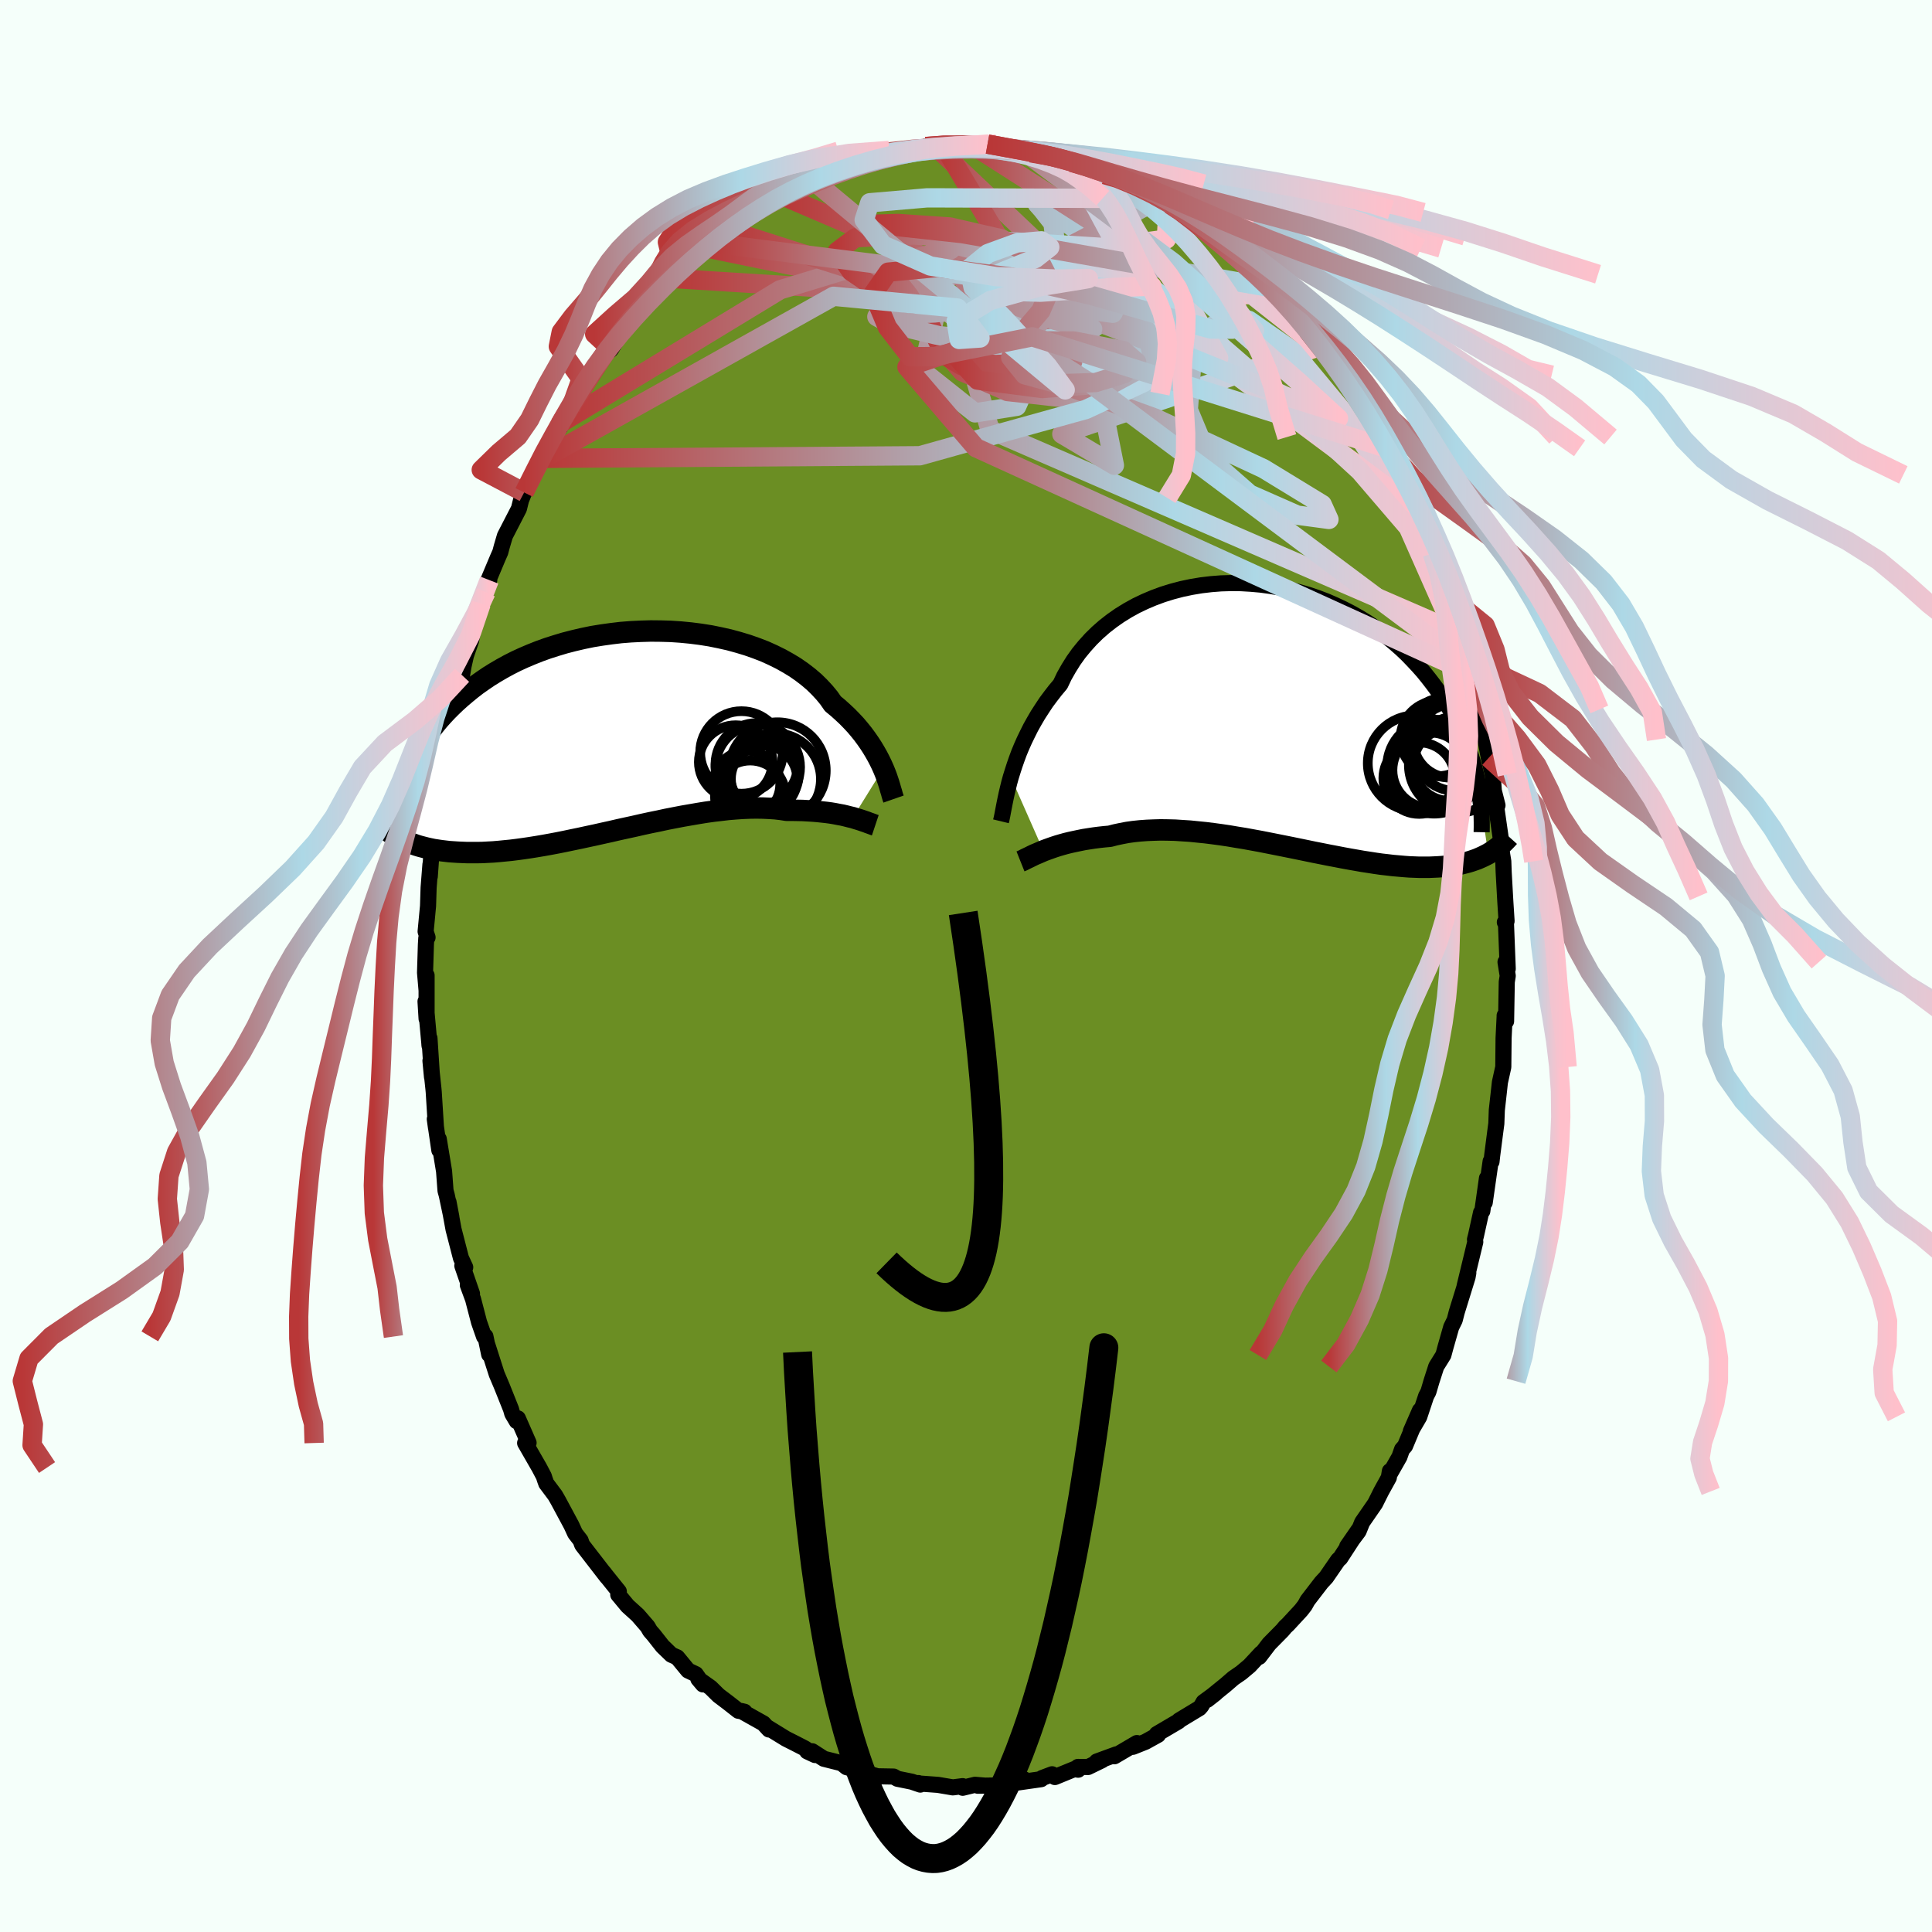 
  <svg viewBox="-100 -100 200 200" xmlns="http://www.w3.org/2000/svg" width="500" height="500" id="face-svg">
    <defs>
      <clipPath id="leftEyeClipPath">
        <polyline points="27.59,3.72 27.4,3.3 27.19,2.87 26.96,2.43 26.71,1.99 26.44,1.54 26.14,1.08 25.82,0.62 25.48,0.16 25.11,-0.3 24.72,-0.76 24.3,-1.21 23.85,-1.67 23.38,-2.11 22.89,-2.55 22.37,-2.98 21.96,-3.57 21.49,-4.14 20.98,-4.69 20.43,-5.23 19.82,-5.75 19.17,-6.25 18.48,-6.73 17.74,-7.18 16.97,-7.61 16.16,-8.01 15.32,-8.39 14.44,-8.73 13.53,-9.05 12.6,-9.33 11.65,-9.59 10.67,-9.81 9.68,-10.01 8.67,-10.17 7.65,-10.3 6.62,-10.4 5.59,-10.47 4.55,-10.5 3.52,-10.51 2.48,-10.48 1.46,-10.43 0.44,-10.35 -0.57,-10.23 -1.57,-10.09 -2.55,-9.93 -3.52,-9.73 -4.46,-9.51 -5.39,-9.27 -6.29,-9 -7.17,-8.72 -8.03,-8.41 -8.86,-8.08 -9.66,-7.74 -10.44,-7.38 -11.19,-7 -11.9,-6.61 -12.6,-6.2 -13.26,-5.79 -13.89,-5.36 -14.5,-4.93 -15.07,-4.49 -15.62,-4.04 -16.15,-3.59 -16.65,-3.14 -17.12,-2.69 -17.58,-2.23 -18.01,-1.77 -18.42,-1.31 -18.8,-0.85 -19.17,-0.38 -19.51,0.08 -19.83,0.55 -20.13,1.02 -20.41,1.49 -20.67,1.96 -20.91,2.42 -21.13,2.89 -21.34,3.35 -21.53,3.81 -21.7,4.27 -22.2,11.09 -21.93,11.21 -21.65,11.33 -21.35,11.45 -21.05,11.56 -20.74,11.67 -20.41,11.77 -20.07,11.86 -19.72,11.95 -19.36,12.03 -18.98,12.11 -18.59,12.17 -18.19,12.23 -17.77,12.28 -17.34,12.33 -16.9,12.36 -16.44,12.39 -15.97,12.41 -15.48,12.43 -14.98,12.43 -14.46,12.43 -13.92,12.42 -13.36,12.39 -12.79,12.36 -12.2,12.31 -11.59,12.25 -10.97,12.19 -10.33,12.11 -9.67,12.02 -8.99,11.92 -8.3,11.81 -7.59,11.69 -6.87,11.56 -6.13,11.42 -5.38,11.27 -4.62,11.11 -3.84,10.95 -3.06,10.78 -2.26,10.61 -1.46,10.43 -0.64,10.25 0.18,10.06 1,9.88 1.83,9.7 2.66,9.51 3.49,9.33 4.33,9.16 5.16,8.98 5.98,8.82 6.81,8.66 7.62,8.52 8.43,8.38 9.23,8.25 10.02,8.14 10.8,8.05 11.56,7.96 12.3,7.9 13.03,7.85 13.75,7.82 14.44,7.81 15.11,7.82 15.76,7.85 16.39,7.89 17,7.96 17.58,8.05 18.14,8.05 18.7,8.06 19.23,8.07 19.76,8.1 20.26,8.13 20.75,8.17 21.23,8.22 21.69,8.27 22.14,8.33 22.56,8.4 22.97,8.48 23.36,8.55 23.74,8.64 24.09,8.73 24.43,8.81" />
      </clipPath>
      <clipPath id="rightEyeClipPath">
        <polyline points="-27.46,6.31 -27.27,5.7 -27.07,5.08 -26.85,4.45 -26.61,3.8 -26.34,3.15 -26.05,2.5 -25.73,1.84 -25.4,1.18 -25.03,0.52 -24.65,-0.13 -24.23,-0.78 -23.8,-1.43 -23.33,-2.06 -22.85,-2.68 -22.33,-3.3 -21.93,-4.14 -21.47,-4.95 -20.97,-5.75 -20.42,-6.52 -19.82,-7.25 -19.18,-7.96 -18.5,-8.63 -17.77,-9.27 -17,-9.87 -16.2,-10.43 -15.36,-10.95 -14.49,-11.43 -13.59,-11.86 -12.67,-12.25 -11.72,-12.6 -10.75,-12.9 -9.76,-13.16 -8.76,-13.37 -7.74,-13.54 -6.72,-13.66 -5.69,-13.74 -4.66,-13.77 -3.63,-13.76 -2.61,-13.7 -1.59,-13.61 -0.57,-13.47 0.43,-13.3 1.42,-13.08 2.39,-12.83 3.35,-12.55 4.29,-12.23 5.21,-11.88 6.1,-11.49 6.97,-11.08 7.82,-10.64 8.63,-10.18 9.43,-9.69 10.19,-9.18 10.92,-8.65 11.63,-8.1 12.3,-7.54 12.95,-6.97 13.57,-6.38 14.15,-5.78 14.71,-5.18 15.25,-4.57 15.75,-3.95 16.23,-3.33 16.68,-2.72 17.11,-2.1 17.52,-1.48 17.9,-0.86 18.26,-0.24 18.6,0.38 18.91,1 19.2,1.62 19.47,2.25 19.72,2.86 19.95,3.48 20.16,4.09 20.35,4.7 20.52,5.3 20.67,5.9 20.8,6.49 21.96,14.26 21.69,14.4 21.41,14.54 21.12,14.67 20.82,14.8 20.51,14.91 20.19,15.02 19.86,15.12 19.51,15.21 19.15,15.3 18.78,15.37 18.4,15.44 18,15.5 17.59,15.54 17.17,15.58 16.73,15.61 16.28,15.63 15.82,15.65 15.34,15.65 14.84,15.65 14.33,15.63 13.8,15.61 13.26,15.57 12.69,15.52 12.11,15.47 11.52,15.4 10.9,15.33 10.27,15.24 9.63,15.14 8.97,15.04 8.29,14.92 7.6,14.8 6.89,14.67 6.17,14.53 5.43,14.39 4.68,14.24 3.92,14.09 3.15,13.93 2.37,13.77 1.59,13.61 0.79,13.45 -0.01,13.29 -0.82,13.13 -1.63,12.97 -2.45,12.82 -3.27,12.67 -4.08,12.54 -4.9,12.4 -5.71,12.28 -6.52,12.17 -7.32,12.07 -8.12,11.99 -8.91,11.91 -9.69,11.86 -10.45,11.81 -11.21,11.79 -11.95,11.78 -12.67,11.8 -13.38,11.83 -14.07,11.88 -14.74,11.95 -15.39,12.04 -16.02,12.16 -16.63,12.29 -17.21,12.44 -17.77,12.49 -18.32,12.55 -18.86,12.62 -19.38,12.7 -19.89,12.78 -20.38,12.88 -20.86,12.98 -21.32,13.08 -21.77,13.19 -22.2,13.31 -22.61,13.43 -23.01,13.56 -23.38,13.69 -23.74,13.82 -24.09,13.95" />
      </clipPath>
      <filter id="fuzzy">
        <feTurbulence id="turbulence" baseFrequency="0.05" numOctaves="3" type="noise" result="noise" />
        <feDisplacementMap in="SourceGraphic" in2="noise" scale="2" />
      </filter>
      <linearGradient id="rainbowGradient" x1="0%" y1="0%" x2="100%" y2="0%">
        <stop offset="0%" style="stop-color: rgb(185, 55, 55); stop-opacity: 1" />
        <stop offset="63.7%" style="stop-color: rgb(173, 216, 230); stop-opacity: 1" />
        <stop offset="100%" style="stop-color: rgb(255, 192, 203); stop-opacity: 1" />
      </linearGradient>
    </defs>
    <rect x="-100" y="-100" width="100%" height="100%" fill="rgb(245, 255, 250)" />
    <polyline id="faceContour" points="55.85,-0.41 56.08,1.02 55.98,1.65 55.91,5.72 55.84,5.44 55.76,5.13 55.76,5.23 55.65,7.46 55.62,10.46 55.27,12.04 55.14,13.22 54.95,14.92 54.9,16.31 54.78,17.22 54.47,19.62 54.4,20.26 54.31,20.22 53.7,24.48 53.93,21.97 53.45,25.37 53.32,25.52 52.79,27.92 52.69,28.31 52.72,28.57 51.61,33.16 52,31.77 51.92,32.21 50.8,35.83 50.59,36.65 50.23,37.38 49.64,39.45 49.42,40.27 48.68,41.46 48.19,42.98 47.87,44.07 47.63,44.53 46.92,46.67 46.05,48.16 46.99,46.01 45.45,49.69 45.14,50.04 44.87,50.81 43.93,52.46 43.88,52.29 43.77,52.96 42.98,54.39 42.35,55.65 41.01,57.59 40.64,58.51 39.46,60.08 40.67,58.33 38.74,61.3 38.53,61.48 37.95,62.32 37.29,63.28 36.79,63.82 35.36,65.68 35.07,66.2 34.68,66.7 33.32,68.17 33.06,68.41 32.75,68.78 31.38,70.17 30.35,71.52 30.55,71.15 29.35,72.44 28.48,73.17 27.68,73.72 26.86,74.43 24.96,75.97 25.83,75.29 24.59,76.2 24.36,76.6 24.16,76.83 22.06,78.1 22.01,78.18 19.75,79.51 19.88,79.59 18.58,80.31 17.28,80.83 17.69,80.44 15.36,81.81 15.56,81.61 13.54,82.35 14.1,82.21 12.64,82.92 11.59,82.91 11.61,83.2 11.2,83.14 9.2,83.96 8.91,83.67 7.88,84.06 7.78,84.18 5.19,84.55 6.03,84.2 3.54,84.63 3.78,84.82 1.23,84.86 2,84.85 0.93,84.76 -0.34,85.07 -0.35,84.9 -1.36,85.03 -2.89,84.77 -4.94,84.62 -4.93,84.58 -4.73,84.74 -5.61,84.44 -7.09,84.14 -7.49,83.91 -9.16,83.88 -9.97,83.65 -11.36,83.1 -10.25,83.45 -12.36,82.94 -12.87,82.53 -14.71,82.07 -15.92,81.29 -16.44,81.3 -15.63,81.68 -16.69,80.99 -17.66,80.49 -18.65,79.99 -20.65,78.76 -20.39,79.04 -20.97,78.41 -23.27,77.12 -22.93,77.2 -23.56,77.1 -24.59,76.29 -25.62,75.51 -26.44,74.7 -27.71,73.8 -27.23,74.37 -27.97,73.31 -28.77,72.93 -29.89,71.57 -30.5,71.3 -31.41,70.42 -32.34,69.24 -32.7,68.83 -32.96,68.38 -33.98,67.2 -35.03,66.25 -36,65.08 -35.94,64.75 -37.57,62.72 -37.47,62.83 -37.17,63.24 -39.69,59.98 -39.75,59.88 -39.9,59.46 -40.46,58.74 -40.85,57.89 -42.22,55.34 -42.53,54.8 -43.45,53.57 -43.61,53.12 -43.7,52.83 -44.18,51.92 -45.64,49.38 -45.28,49.36 -46.39,46.83 -46.51,47.12 -46.97,46.34 -47.1,45.88 -48.03,43.55 -48.58,42.25 -49.55,39.22 -49.36,40.21 -49.75,38.34 -49.89,38.36 -50.41,36.87 -51.03,34.49 -51.57,33.03 -51.14,33.92 -52.14,31.03 -51.84,31.19 -52.28,30.24 -53.05,27.26 -53.57,24.43 -53.27,26.01 -53.75,23.73 -53.88,23.26 -54.03,21.25 -54.58,17.91 -54.52,19.07 -54.99,15.85 -54.87,16.72 -55.1,13.05 -55.13,12.72 -55.44,9.81 -55.28,11.49 -55.54,7.48 -55.54,8.23 -55.56,7.94 -55.95,3.67 -55.84,5.46 -55.84,0.97 -55.84,2.54 -56,0.69 -55.91,-2.23 -55.87,-2.88 -55.74,-2.96 -55.94,-3.57 -55.69,-6.21 -55.63,-8.11 -55.44,-10.53 -55.51,-9.26 -55.3,-12.18 -55.05,-15.36 -54.87,-15.13 -55.05,-15.09 -54.66,-17.18 -54.75,-17.74 -54.13,-20.49 -53.95,-22.13 -53.79,-23.41 -53.28,-24.9 -53.35,-25.36 -53.25,-25.46 -52.73,-27.34 -52.67,-28.64 -52.17,-30.1 -52.02,-31.01 -51.77,-32.12 -51.23,-33.69 -50.94,-35.16 -50.19,-37.5 -50.48,-36.72 -49.69,-38.69 -49.35,-39.95 -49.47,-39.87 -48.47,-42.25 -48.21,-42.84 -48.06,-43.41 -47.73,-44.53 -46.28,-47.34 -46.06,-48.23 -45.74,-49.02 -44.79,-50.83 -44.03,-52.34 -43.71,-52.55 -44.18,-52.28 -43.13,-54.28 -41.81,-56.29 -42.05,-56.05 -42.06,-55.7 -41.34,-57.22 -40.93,-57.7 -40.73,-58.07 -38.17,-61.95 -38.15,-62.22 -37.26,-63.53 -37.01,-63.6 -36.74,-63.85 -35.64,-65.64 -36.1,-64.9 -33.51,-68.01 -33.8,-67.88 -32.93,-68.88 -31.68,-70.03 -30.72,-70.85 -30.48,-71.18 -29.96,-71.74 -29.3,-72.39 -28.27,-73.1 -26.96,-74.35 -27.06,-74.29 -26.16,-74.93 -26.39,-74.85 -24.69,-76.21 -24.71,-76.21 -23.33,-77.3 -21.57,-78.35 -21.52,-78.19 -21.35,-78.54 -18.75,-80.25 -19.03,-79.74 -18.69,-80.01 -17.66,-80.31 -17.44,-80.74 -15.96,-81.43 -15.79,-81.43 -14.76,-81.97 -14.18,-82 -12.14,-82.82 -12.06,-83.07 -10.72,-83.27 -9.59,-83.5 -8.58,-83.83 -7.63,-84.35 -7.6,-84.07 -4.88,-84.43 -5.45,-84.54 -5.62,-84.4 -4.17,-84.83 -3.11,-84.79 -2.39,-85.04 -0.83,-85.09 0.51,-85.08 1,-84.86 1.23,-85.06 2.23,-85.08 4.73,-84.72 4.33,-84.7 5.55,-84.6 6.16,-84.22 6.72,-84.18 9.26,-83.96 8.67,-84.01 9.59,-83.66 11.78,-83.21 10.94,-83.19 13.11,-82.44 13.06,-82.63 14.35,-81.92 13.76,-82.22 15.16,-81.86 15.44,-81.76 17.3,-80.95 17.98,-80.37 20.15,-79.49 20.14,-79.45 21.13,-78.83 20.98,-78.78 22.1,-78.27 22.39,-78.01 23.85,-77.05 25.6,-75.57 24.33,-76.28 25.82,-75.37 26.9,-74.31 27.75,-73.75 29.35,-72.14 30.3,-71.61 30.53,-71.34 30.94,-70.67 31.69,-70.2 32.67,-69.13 32.2,-69.67 32.42,-69.08 34.73,-66.62 35.1,-66.46 35.37,-65.77 36.66,-64.15 37.03,-63.64 37.45,-62.98 39.22,-60.65 39.03,-61.18 39.04,-61.17 40.13,-59.25 40.74,-58.54 40.99,-57.71 42.82,-54.76 42.42,-55.27 42.29,-55.43 43.59,-53.59 43.56,-53.55 44.88,-50.84 45.11,-50.09 45.96,-48.45 46.53,-47.36 46.85,-46.19 47.4,-44.98 48.11,-43.42 48.16,-43.21 48.27,-42.71 48.73,-41.63 49.26,-40.7 49.41,-39.62 50,-38.29 50.69,-35.72 50.88,-35.03 51.08,-34.43 52.11,-31.15 52.17,-30.34 52.19,-30.92 52.57,-29.48 52.55,-28.81 53.09,-26.56 53.31,-26.36 53.77,-23.44 54.12,-21.56 54.52,-19.83 54.64,-18.13 55.02,-16.63 54.69,-17.26 54.92,-16.26 55.35,-13.26 55.41,-11.49 55.42,-12.06 55.62,-10.84 55.66,-9.72 55.8,-7.21 55.84,-6.52 55.96,-4.65 55.78,-4.53 55.9,-4.35 56.08,0.29 55.85,-0.41 56.08,1.02" fill="rgb(107, 142, 35)" stroke="black" stroke-width="1.667" stroke-linejoin="round" filter="url(#fuzzy)" />
    <g transform="translate(32.1 -25.87)">
      <polyline id="rightCountour" points="-27.46,6.31 -27.27,5.7 -27.07,5.08 -26.85,4.45 -26.61,3.8 -26.34,3.15 -26.05,2.5 -25.73,1.84 -25.4,1.18 -25.03,0.52 -24.65,-0.13 -24.23,-0.78 -23.8,-1.43 -23.33,-2.06 -22.85,-2.68 -22.33,-3.3 -21.93,-4.14 -21.47,-4.95 -20.97,-5.75 -20.42,-6.52 -19.82,-7.25 -19.18,-7.96 -18.5,-8.63 -17.77,-9.27 -17,-9.87 -16.2,-10.43 -15.36,-10.95 -14.49,-11.43 -13.59,-11.86 -12.67,-12.25 -11.72,-12.6 -10.75,-12.9 -9.76,-13.16 -8.76,-13.37 -7.74,-13.54 -6.72,-13.66 -5.69,-13.74 -4.66,-13.77 -3.63,-13.76 -2.61,-13.7 -1.59,-13.61 -0.57,-13.47 0.43,-13.3 1.42,-13.08 2.39,-12.83 3.35,-12.55 4.29,-12.23 5.21,-11.88 6.1,-11.49 6.97,-11.08 7.82,-10.64 8.63,-10.18 9.43,-9.69 10.19,-9.18 10.92,-8.65 11.63,-8.1 12.3,-7.54 12.95,-6.97 13.57,-6.38 14.15,-5.78 14.71,-5.18 15.25,-4.57 15.75,-3.95 16.23,-3.33 16.68,-2.72 17.11,-2.1 17.52,-1.48 17.9,-0.86 18.26,-0.24 18.6,0.38 18.91,1 19.2,1.62 19.47,2.25 19.72,2.86 19.95,3.48 20.16,4.09 20.35,4.7 20.52,5.3 20.67,5.9 20.8,6.49 21.96,14.26 21.69,14.4 21.41,14.54 21.12,14.67 20.82,14.8 20.51,14.91 20.19,15.02 19.86,15.12 19.51,15.21 19.15,15.3 18.78,15.37 18.4,15.44 18,15.5 17.59,15.54 17.17,15.58 16.73,15.61 16.28,15.63 15.82,15.65 15.34,15.65 14.84,15.65 14.33,15.63 13.8,15.61 13.26,15.57 12.69,15.52 12.11,15.47 11.52,15.4 10.9,15.33 10.27,15.24 9.63,15.14 8.97,15.04 8.29,14.92 7.6,14.8 6.89,14.67 6.17,14.53 5.43,14.39 4.68,14.24 3.92,14.09 3.15,13.93 2.37,13.77 1.59,13.61 0.79,13.45 -0.01,13.29 -0.82,13.13 -1.63,12.97 -2.45,12.82 -3.27,12.67 -4.08,12.54 -4.9,12.4 -5.71,12.28 -6.52,12.17 -7.32,12.07 -8.12,11.99 -8.91,11.91 -9.69,11.86 -10.45,11.81 -11.21,11.79 -11.95,11.78 -12.67,11.8 -13.38,11.83 -14.07,11.88 -14.74,11.95 -15.39,12.04 -16.02,12.16 -16.63,12.29 -17.21,12.44 -17.77,12.49 -18.32,12.55 -18.86,12.62 -19.38,12.7 -19.89,12.78 -20.38,12.88 -20.86,12.98 -21.32,13.08 -21.77,13.19 -22.2,13.31 -22.61,13.43 -23.01,13.56 -23.38,13.69 -23.74,13.82 -24.09,13.95" fill="white" stroke="white" stroke-width="0" stroke-linejoin="round" filter="url(#fuzzy)" />
    </g>
    <g transform="translate(-36.15 -24.17)">
      <polyline id="leftCountour" points="27.59,3.72 27.4,3.3 27.19,2.87 26.96,2.43 26.71,1.99 26.44,1.54 26.14,1.08 25.82,0.62 25.48,0.16 25.11,-0.3 24.72,-0.76 24.3,-1.21 23.85,-1.67 23.38,-2.11 22.89,-2.55 22.37,-2.98 21.96,-3.57 21.49,-4.14 20.98,-4.69 20.43,-5.23 19.82,-5.75 19.17,-6.25 18.48,-6.73 17.74,-7.18 16.97,-7.61 16.16,-8.01 15.32,-8.39 14.44,-8.73 13.53,-9.05 12.6,-9.33 11.65,-9.59 10.67,-9.81 9.68,-10.01 8.67,-10.17 7.65,-10.3 6.62,-10.4 5.59,-10.47 4.55,-10.5 3.52,-10.51 2.48,-10.48 1.46,-10.43 0.44,-10.35 -0.57,-10.23 -1.57,-10.09 -2.55,-9.93 -3.52,-9.73 -4.46,-9.51 -5.39,-9.27 -6.29,-9 -7.17,-8.72 -8.03,-8.41 -8.86,-8.08 -9.66,-7.74 -10.44,-7.38 -11.19,-7 -11.9,-6.61 -12.6,-6.2 -13.26,-5.79 -13.89,-5.36 -14.5,-4.93 -15.07,-4.49 -15.62,-4.04 -16.15,-3.59 -16.65,-3.14 -17.12,-2.69 -17.58,-2.23 -18.01,-1.77 -18.42,-1.31 -18.8,-0.85 -19.17,-0.38 -19.51,0.08 -19.83,0.55 -20.13,1.02 -20.41,1.49 -20.67,1.96 -20.91,2.42 -21.13,2.89 -21.34,3.35 -21.53,3.81 -21.7,4.27 -22.2,11.09 -21.93,11.21 -21.65,11.33 -21.35,11.45 -21.05,11.56 -20.74,11.67 -20.41,11.77 -20.07,11.86 -19.72,11.95 -19.36,12.03 -18.98,12.11 -18.59,12.17 -18.19,12.23 -17.77,12.28 -17.34,12.33 -16.9,12.36 -16.44,12.39 -15.97,12.41 -15.48,12.43 -14.98,12.43 -14.46,12.43 -13.92,12.42 -13.36,12.39 -12.79,12.36 -12.2,12.31 -11.59,12.25 -10.97,12.19 -10.33,12.11 -9.67,12.02 -8.99,11.92 -8.3,11.81 -7.59,11.69 -6.87,11.56 -6.13,11.42 -5.38,11.27 -4.62,11.11 -3.84,10.95 -3.06,10.78 -2.26,10.61 -1.46,10.43 -0.64,10.25 0.18,10.06 1,9.88 1.83,9.7 2.66,9.51 3.49,9.33 4.33,9.16 5.16,8.98 5.98,8.82 6.81,8.66 7.62,8.52 8.43,8.38 9.23,8.25 10.02,8.14 10.8,8.05 11.56,7.96 12.3,7.9 13.03,7.85 13.75,7.82 14.44,7.81 15.11,7.82 15.76,7.85 16.39,7.89 17,7.96 17.58,8.05 18.14,8.05 18.7,8.06 19.23,8.07 19.76,8.1 20.26,8.13 20.75,8.17 21.23,8.22 21.69,8.27 22.14,8.33 22.56,8.4 22.97,8.48 23.36,8.55 23.74,8.64 24.09,8.73 24.43,8.81" fill="white" stroke="white" stroke-width="0" stroke-linejoin="round" filter="url(#fuzzy)" />
    </g>
    <g transform="translate(32.1 -25.87)">
      <polyline id="rightUpper" points="-28.48,10.89 -28.41,10.6 -28.34,10.26 -28.27,9.89 -28.19,9.47 -28.1,9.01 -28,8.52 -27.89,8.01 -27.76,7.46 -27.62,6.89 -27.46,6.31 -27.27,5.7 -27.07,5.08 -26.85,4.45 -26.61,3.8 -26.34,3.15 -26.05,2.5 -25.73,1.84 -25.4,1.18 -25.03,0.52 -24.65,-0.13 -24.23,-0.78 -23.8,-1.43 -23.33,-2.06 -22.85,-2.68 -22.33,-3.3 -21.93,-4.14 -21.47,-4.95 -20.97,-5.75 -20.42,-6.52 -19.82,-7.25 -19.18,-7.96 -18.5,-8.63 -17.77,-9.27 -17,-9.87 -16.2,-10.43 -15.36,-10.95 -14.49,-11.43 -13.59,-11.86 -12.67,-12.25 -11.72,-12.6 -10.75,-12.9 -9.76,-13.16 -8.76,-13.37 -7.74,-13.54 -6.72,-13.66 -5.69,-13.74 -4.66,-13.77 -3.63,-13.76 -2.61,-13.7 -1.59,-13.61 -0.57,-13.47 0.43,-13.3 1.42,-13.08 2.39,-12.83 3.35,-12.55 4.29,-12.23 5.21,-11.88 6.1,-11.49 6.97,-11.08 7.82,-10.64 8.63,-10.18 9.43,-9.69 10.19,-9.18 10.92,-8.65 11.63,-8.1 12.3,-7.54 12.95,-6.97 13.57,-6.38 14.15,-5.78 14.71,-5.18 15.25,-4.57 15.75,-3.95 16.23,-3.33 16.68,-2.72 17.11,-2.1 17.52,-1.48 17.9,-0.86 18.26,-0.24 18.6,0.38 18.91,1 19.2,1.62 19.47,2.25 19.72,2.86 19.95,3.48 20.16,4.09 20.35,4.7 20.52,5.3 20.67,5.9 20.8,6.49 20.92,7.08 21.02,7.65 21.1,8.23 21.17,8.79 21.22,9.35 21.26,9.9 21.28,10.44 21.29,10.98 21.29,11.5 21.28,12.02" fill="none" stroke="black" stroke-width="1.667" stroke-linejoin="round" filter="url(#fuzzy)" />
      <polyline id="rightLower" points="-26.46,15.04 -26.31,14.98 -26.14,14.9 -25.95,14.8 -25.74,14.7 -25.51,14.59 -25.27,14.47 -25,14.34 -24.71,14.22 -24.41,14.09 -24.09,13.95 -23.74,13.82 -23.38,13.69 -23.01,13.56 -22.61,13.43 -22.2,13.31 -21.77,13.19 -21.32,13.08 -20.86,12.98 -20.38,12.88 -19.89,12.78 -19.38,12.7 -18.86,12.62 -18.32,12.55 -17.77,12.49 -17.21,12.44 -16.63,12.29 -16.02,12.16 -15.39,12.04 -14.74,11.95 -14.07,11.88 -13.38,11.83 -12.67,11.8 -11.95,11.78 -11.21,11.79 -10.45,11.81 -9.69,11.86 -8.91,11.91 -8.12,11.99 -7.32,12.07 -6.52,12.17 -5.71,12.28 -4.9,12.4 -4.08,12.54 -3.27,12.67 -2.45,12.82 -1.63,12.97 -0.82,13.13 -0.01,13.29 0.79,13.45 1.59,13.61 2.37,13.77 3.15,13.93 3.92,14.09 4.68,14.24 5.43,14.39 6.17,14.53 6.89,14.67 7.6,14.8 8.29,14.92 8.97,15.04 9.63,15.14 10.27,15.24 10.9,15.33 11.52,15.4 12.11,15.47 12.69,15.52 13.26,15.57 13.8,15.61 14.33,15.63 14.84,15.65 15.34,15.65 15.82,15.65 16.28,15.63 16.73,15.61 17.17,15.58 17.59,15.54 18,15.5 18.4,15.44 18.78,15.37 19.15,15.3 19.51,15.21 19.86,15.12 20.19,15.02 20.51,14.91 20.82,14.8 21.12,14.67 21.41,14.54 21.69,14.4 21.96,14.26 22.21,14.11 22.46,13.95 22.7,13.78 22.93,13.61 23.15,13.44 23.35,13.26 23.56,13.07 23.75,12.88 23.93,12.69 24.11,12.49" fill="none" stroke="black" stroke-width="2.222" stroke-linejoin="round" filter="url(#fuzzy)" />
      <circle r="4.528" cx="18.62" cy="3.23" stroke="black" fill="none" stroke-width="1.0" filter="url(#fuzzy)" clip-path="url(#rightEyeClipPath)" /><circle r="3.736" cx="17.95" cy="5.04" stroke="black" fill="none" stroke-width="1.0" filter="url(#fuzzy)" clip-path="url(#rightEyeClipPath)" /><circle r="4.946" cx="14.44" cy="4.875" stroke="black" fill="none" stroke-width="1.0" filter="url(#fuzzy)" clip-path="url(#rightEyeClipPath)" /><circle r="3.702" cx="14.805" cy="6.425" stroke="black" fill="none" stroke-width="1.0" filter="url(#fuzzy)" clip-path="url(#rightEyeClipPath)" /><circle r="4.096" cx="17.485" cy="2.195" stroke="black" fill="none" stroke-width="1.0" filter="url(#fuzzy)" clip-path="url(#rightEyeClipPath)" /><circle r="3.898" cx="15.945" cy="5.6" stroke="black" fill="none" stroke-width="1.0" filter="url(#fuzzy)" clip-path="url(#rightEyeClipPath)" /><circle r="4.864" cx="16.365" cy="5.235" stroke="black" fill="none" stroke-width="1.0" filter="url(#fuzzy)" clip-path="url(#rightEyeClipPath)" /><circle r="3.906" cx="16.79" cy="2.31" stroke="black" fill="none" stroke-width="1.0" filter="url(#fuzzy)" clip-path="url(#rightEyeClipPath)" /><circle r="3.864" cx="18.07" cy="2.515" stroke="black" fill="none" stroke-width="1.0" filter="url(#fuzzy)" clip-path="url(#rightEyeClipPath)" /><circle r="4.984" cx="18.73" cy="5.045" stroke="black" fill="none" stroke-width="1.0" filter="url(#fuzzy)" clip-path="url(#rightEyeClipPath)" />
      </g>
    <g transform="translate(-36.15 -24.17)">
      <polyline id="leftUpper" points="28.65,6.89 28.58,6.69 28.51,6.46 28.44,6.2 28.35,5.91 28.26,5.59 28.16,5.26 28.04,4.9 27.91,4.52 27.76,4.13 27.59,3.72 27.4,3.3 27.19,2.87 26.96,2.43 26.71,1.99 26.44,1.54 26.14,1.08 25.82,0.62 25.48,0.16 25.11,-0.3 24.72,-0.76 24.3,-1.21 23.85,-1.67 23.38,-2.11 22.89,-2.55 22.37,-2.98 21.96,-3.57 21.49,-4.14 20.98,-4.69 20.43,-5.23 19.82,-5.75 19.17,-6.25 18.48,-6.73 17.74,-7.18 16.97,-7.61 16.16,-8.01 15.32,-8.39 14.44,-8.73 13.53,-9.05 12.6,-9.33 11.65,-9.59 10.67,-9.81 9.68,-10.01 8.67,-10.17 7.65,-10.3 6.62,-10.4 5.59,-10.47 4.55,-10.5 3.52,-10.51 2.48,-10.48 1.46,-10.43 0.44,-10.35 -0.57,-10.23 -1.57,-10.09 -2.55,-9.93 -3.52,-9.73 -4.46,-9.51 -5.39,-9.27 -6.29,-9 -7.17,-8.72 -8.03,-8.41 -8.86,-8.08 -9.66,-7.74 -10.44,-7.38 -11.19,-7 -11.9,-6.61 -12.6,-6.2 -13.26,-5.79 -13.89,-5.36 -14.5,-4.93 -15.07,-4.49 -15.62,-4.04 -16.15,-3.59 -16.65,-3.14 -17.12,-2.69 -17.58,-2.23 -18.01,-1.77 -18.42,-1.31 -18.8,-0.85 -19.17,-0.38 -19.51,0.08 -19.83,0.55 -20.13,1.02 -20.41,1.49 -20.67,1.96 -20.91,2.42 -21.13,2.89 -21.34,3.35 -21.53,3.81 -21.7,4.27 -21.86,4.73 -21.99,5.18 -22.12,5.63 -22.23,6.07 -22.33,6.51 -22.41,6.95 -22.48,7.38 -22.54,7.81 -22.59,8.23 -22.62,8.65" fill="none" stroke="black" stroke-width="2.222" stroke-linejoin="round" filter="url(#fuzzy)" />
      <polyline id="leftLower" points="26.76,9.6 26.61,9.55 26.45,9.49 26.26,9.42 26.06,9.35 25.83,9.26 25.59,9.18 25.33,9.09 25.05,9 24.75,8.91 24.43,8.81 24.09,8.73 23.74,8.64 23.36,8.55 22.97,8.48 22.56,8.4 22.14,8.33 21.69,8.27 21.23,8.22 20.75,8.17 20.26,8.13 19.76,8.1 19.23,8.07 18.7,8.06 18.14,8.05 17.58,8.05 17,7.96 16.39,7.89 15.76,7.85 15.11,7.82 14.44,7.81 13.75,7.82 13.03,7.85 12.3,7.9 11.56,7.96 10.8,8.05 10.02,8.14 9.23,8.25 8.43,8.38 7.62,8.52 6.81,8.66 5.98,8.82 5.16,8.98 4.33,9.16 3.49,9.33 2.66,9.51 1.83,9.7 1,9.88 0.18,10.06 -0.64,10.25 -1.46,10.43 -2.26,10.61 -3.06,10.78 -3.84,10.95 -4.62,11.11 -5.38,11.27 -6.13,11.42 -6.87,11.56 -7.59,11.69 -8.3,11.81 -8.99,11.92 -9.67,12.02 -10.33,12.11 -10.97,12.19 -11.59,12.25 -12.2,12.31 -12.79,12.36 -13.36,12.39 -13.92,12.42 -14.46,12.43 -14.98,12.43 -15.48,12.43 -15.97,12.41 -16.44,12.39 -16.9,12.36 -17.34,12.33 -17.77,12.28 -18.19,12.23 -18.59,12.17 -18.98,12.11 -19.36,12.03 -19.72,11.95 -20.07,11.86 -20.41,11.77 -20.74,11.67 -21.05,11.56 -21.35,11.45 -21.65,11.33 -21.93,11.21 -22.2,11.09 -22.46,10.96 -22.71,10.82 -22.95,10.69 -23.18,10.54 -23.4,10.4 -23.61,10.25 -23.82,10.11 -24.01,9.95 -24.2,9.8 -24.38,9.64" fill="none" stroke="black" stroke-width="2.222" stroke-linejoin="round" filter="url(#fuzzy)" />
      <circle r="3.456" cx="13.461" cy="5.347" stroke="black" fill="none" stroke-width="1.0" filter="url(#fuzzy)" clip-path="url(#leftEyeClipPath)" /><circle r="4.272" cx="12.906" cy="2.062" stroke="black" fill="none" stroke-width="1.0" filter="url(#fuzzy)" clip-path="url(#leftEyeClipPath)" /><circle r="3.652" cx="13.811" cy="6.552" stroke="black" fill="none" stroke-width="1.0" filter="url(#fuzzy)" clip-path="url(#leftEyeClipPath)" /><circle r="4.998" cx="16.636" cy="3.937" stroke="black" fill="none" stroke-width="1.0" filter="url(#fuzzy)" clip-path="url(#leftEyeClipPath)" /><circle r="3.43" cx="15.246" cy="4.802" stroke="black" fill="none" stroke-width="1.0" filter="url(#fuzzy)" clip-path="url(#leftEyeClipPath)" /><circle r="4.744" cx="16.386" cy="4.827" stroke="black" fill="none" stroke-width="1.0" filter="url(#fuzzy)" clip-path="url(#leftEyeClipPath)" /><circle r="3.81" cx="12.306" cy="3.057" stroke="black" fill="none" stroke-width="1.0" filter="url(#fuzzy)" clip-path="url(#leftEyeClipPath)" /><circle r="3.664" cx="15.176" cy="4.317" stroke="black" fill="none" stroke-width="1.0" filter="url(#fuzzy)" clip-path="url(#leftEyeClipPath)" /><circle r="4.268" cx="14.486" cy="3.292" stroke="black" fill="none" stroke-width="1.0" filter="url(#fuzzy)" clip-path="url(#leftEyeClipPath)" /><circle r="4.378" cx="14.596" cy="3.582" stroke="black" fill="none" stroke-width="1.0" filter="url(#fuzzy)" clip-path="url(#leftEyeClipPath)" />
    </g>
    <g id="hairs">
      <polyline points="51.08,-34.43 2.48,-55.51 0.04,-63.99 7.39,-67.34 9.8,-69.23 7,-70.76 3.77,-72.24 3.67,-73.47 6.98,-73.8 11.66,-72.71 15.63,-70.22 18.23,-67.22 19.5,-65.42 17.76,-66.36 7.12,-68.83 -30.48,-71.18" fill="none" stroke="url(#rainbowGradient)" stroke-width="2" stroke-linejoin="round" filter="url(#fuzzy)" /><polyline points="-26.96,-74.35 -4.68,-69.77 4.46,-63.01 13.99,-59.14 17.9,-58.65 14.68,-61.1 8.49,-65.03 4.36,-68.22 4.17,-68.83 6.11,-66.38 7.03,-61.96 5.25,-57.94 0.93,-57.26 -4.49,-61.57 -3.11,-67.74 32.2,-69.67" fill="none" stroke="url(#rainbowGradient)" stroke-width="2" stroke-linejoin="round" filter="url(#fuzzy)" /><polyline points="-3.11,-84.79 17.64,-65.14 20.59,-61.03 22.32,-60.31 21.91,-59.97 17.88,-59.18 11.11,-58.71 4.28,-59.47 -0.38,-61.51 -2.72,-64.23 -3.98,-67.01 -4.85,-69.33 -4.3,-70.38 -0.48,-68.85 6.92,-63.85 14.4,-56.64 15.36,-51.83 9.92,-55.07 36.66,-64.15" fill="none" stroke="url(#rainbowGradient)" stroke-width="2" stroke-linejoin="round" filter="url(#fuzzy)" /><polyline points="-2.39,-85.04 11.04,-62.55 -0.44,-62.14 -2.64,-63.48 6.42,-61.49 19.65,-56.69 30.81,-51.48 36.87,-47.78 37.57,-46.23 34.3,-46.67 29.37,-48.84 25.09,-52.59 23.01,-57.58 23.4,-62.73 25.7,-66.36 29.28,-66.84 33.77,-63.71 38.82,-57.64 44.3,-49.24 48.73,-41.63" fill="none" stroke="url(#rainbowGradient)" stroke-width="2" stroke-linejoin="round" filter="url(#fuzzy)" /><polyline points="-43.71,-52.55 -4.78,-52.82 4.26,-55.35 12.4,-57.61 18.41,-60.41 20.42,-64.01 19.2,-67.62 16.49,-70.22 13.59,-71.32 10.87,-71.1 8.1,-70.11 4.89,-68.97 1.03,-68.07 -3.27,-67.6 -7.18,-67.44 -9.23,-67.22 -7.92,-66.49 -2.83,-65.26 4.47,-64.44 11.15,-65.26 15.81,-67.27 21.84,-65.75 46.53,-47.36" fill="none" stroke="url(#rainbowGradient)" stroke-width="2" stroke-linejoin="round" filter="url(#fuzzy)" /><polyline points="-41.81,-56.29 -19.25,-70 -10.32,-72.72 -7.7,-72.07 -3.42,-71.36 2.47,-71.68 7.18,-73.05 9.23,-74.97 9.01,-76.88 7.87,-78.33 7.38,-78.88 9.02,-77.92 13.83,-74.51 21.93,-68.05 31.93,-59.36 40.78,-51.23 45.79,-45.39 52.19,-30.92" fill="none" stroke="url(#rainbowGradient)" stroke-width="2" stroke-linejoin="round" filter="url(#fuzzy)" /><polyline points="37.03,-63.64 28.93,-70.03 22.79,-71.33 23.26,-66.87 25.79,-62.75 26.15,-62.94 24.01,-66.83 21.29,-71.4 19.45,-74.21 18.24,-74.57 16.34,-73.21 12.95,-71.15 8.85,-69.01 5.86,-67.11 4.84,-66.12 2.48,-67.54 -24.69,-76.21" fill="none" stroke="url(#rainbowGradient)" stroke-width="2" stroke-linejoin="round" filter="url(#fuzzy)" /><polyline points="0.51,-85.08 22.19,-71.22 34.42,-60.49 38.56,-56.68 37.29,-57.08 31.99,-59.47 23.63,-62.84 14.1,-66.5 6.16,-69.67 2.22,-71.7 3.15,-72.27 7.91,-71.34 14.05,-69.05 18.69,-65.83 19.41,-62.57 15.3,-60.35 7.87,-59.78 1.19,-60.65 -1.05,-63.14 0.85,-69.35 20.14,-79.45" fill="none" stroke="url(#rainbowGradient)" stroke-width="2" stroke-linejoin="round" filter="url(#fuzzy)" /><polyline points="52.19,-30.92 12.64,-60.48 0.96,-67.9 2.66,-69.49 8.11,-69.18 12.87,-68.31 15.26,-67.67 15.2,-67.57 13.44,-67.8 11.09,-67.89 9.11,-67.55 7.92,-66.89 7.38,-66.34 7.06,-66.38 6.71,-67.2 6.33,-68.7 5.87,-70.56 4.92,-72.35 2.92,-73.58 0.07,-73.72 -1.73,-72.45 0.95,-69.89 9.28,-66.82 13.11,-65.94 -19.03,-79.74" fill="none" stroke="url(#rainbowGradient)" stroke-width="2" stroke-linejoin="round" filter="url(#fuzzy)" /><polyline points="10.94,-83.19 16.95,-72.01 5.74,-72.88 -0.87,-74.59 -1.69,-75.12 -0.96,-74.74 -1.59,-74.15 -3.78,-73.64 -6.13,-73.04 -7.3,-72.1 -6.97,-70.77 -5.9,-69.4 -5.37,-68.54 -6.39,-68.66 -8.95,-69.89 -11.89,-71.9 -13.32,-73.99 -11.45,-75.39 -5.42,-75.68 4.05,-75.02 14.23,-74.38 20.74,-75.24 20.9,-78.1 20.14,-79.45" fill="none" stroke="url(#rainbowGradient)" stroke-width="2" stroke-linejoin="round" filter="url(#fuzzy)" /><polyline points="31.69,-70.2 -0.43,-75.82 -9.36,-76.79 -7.07,-76.87 -1.64,-76.5 3.7,-75.27 7.56,-73.13 8.91,-70.5 7.75,-67.82 5.6,-65.29 4.63,-63 6.08,-61.2 9.51,-60.27 13.42,-60.4 16.42,-61.33 17.66,-62.53 16.3,-63.71 11.16,-64.7 2.15,-64.74 -6.11,-62.01 1.03,-53.65 52.17,-30.34" fill="none" stroke="url(#rainbowGradient)" stroke-width="2" stroke-linejoin="round" filter="url(#fuzzy)" /><polyline points="-26.39,-74.85 11.37,-70.07 19.24,-70.38 15.16,-70.24 7.71,-69.75 2.35,-69.91 1.46,-70.77 4,-71.96 7.18,-73.24 8.67,-74.41 7.81,-75.07 5.26,-74.85 2.26,-73.75 0.32,-72.18 0.74,-70.23 3.89,-67.09 8.45,-62.12 10.27,-59.64 -15.96,-81.43" fill="none" stroke="url(#rainbowGradient)" stroke-width="2" stroke-linejoin="round" filter="url(#fuzzy)" /><polyline points="43.59,-53.59 6.86,-65.13 -3.35,-63.09 -5.78,-63.07 -8.13,-66.11 -9.6,-69.62 -8.05,-71.83 -2.93,-72.31 4.69,-71.32 13.02,-69.41 20.33,-67.32 25.34,-65.94 27.57,-65.92 27.51,-67.22 26.59,-68.83 26.49,-69.32 27.97,-67.96 29.86,-65.79 29.07,-65.97 21.47,-72.81 6.16,-84.22" fill="none" stroke="url(#rainbowGradient)" stroke-width="2" stroke-linejoin="round" filter="url(#fuzzy)" /><polyline points="-43.71,-52.55 -13.71,-69.33 -0.87,-68.11 1.45,-65.01 -0.71,-64.86 -1.02,-66.75 2.51,-68.89 7.88,-70.37 12,-71.04 12.67,-71.16 9.36,-71.11 3.13,-71.36 -3.69,-72.46 -8.59,-74.63 -10.54,-77.23 -9.96,-79.01 -4.02,-79.52 20.14,-79.45" fill="none" stroke="url(#rainbowGradient)" stroke-width="2" stroke-linejoin="round" filter="url(#fuzzy)" /><polyline points="-4.17,-84.83 -2.32,-84.97 -0.26,-84.98 1.8,-84.89 3.8,-84.71 5.73,-84.45 7.62,-84.12 9.52,-83.71 11.46,-83.24 13.47,-82.71 15.58,-82.13 17.82,-81.5 20.19,-80.8 22.67,-80.03 25.18,-79.19 27.63,-78.27 29.91,-77.27 32,-76.17 33.91,-74.98 35.75,-73.72 37.64,-72.42 39.74,-71.09 42.17,-69.73 45.04,-68.31 48.38,-66.76 52,-65.09 55.4,-63.35 58.15,-61.77 60.63,-61.17" fill="none" stroke="url(#rainbowGradient)" stroke-width="2" stroke-linejoin="round" filter="url(#fuzzy)" /><polyline points="-4.17,-84.83 -2.23,-84.97 -0.25,-84.98 1.63,-84.88 3.4,-84.7 5.1,-84.44 6.77,-84.11 8.42,-83.7 10.04,-83.23 11.59,-82.7 13.06,-82.11 14.45,-81.47 15.79,-80.76 17.09,-79.99 18.36,-79.14 19.59,-78.21 20.78,-77.19 21.92,-76.09 23.03,-74.9 24.11,-73.64 25.15,-72.34 26.15,-70.99 27.1,-69.61 27.99,-68.15 28.87,-66.61 29.72,-64.99 30.53,-63.31 31.24,-61.62 31.81,-59.89 32.3,-57.8 33.22,-54.76" fill="none" stroke="url(#rainbowGradient)" stroke-width="2" stroke-linejoin="round" filter="url(#fuzzy)" /><polyline points="-4.88,-84.43 -4.51,-84.53 -3.03,-84.7 -1.28,-84.8 0.51,-84.81 2.28,-84.71 4.02,-84.52 5.72,-84.25 7.34,-83.92 8.87,-83.54 10.31,-83.09 11.65,-82.57 12.89,-81.98 13.99,-81.3 14.93,-80.53 15.68,-79.67 16.28,-78.72 16.8,-77.69 17.35,-76.57 18.04,-75.39 18.92,-74.15 19.95,-72.86 21,-71.54 21.91,-70.17 22.52,-68.75 22.77,-67.28 22.74,-65.73 22.56,-64.12 22.42,-62.44 22.39,-60.71 22.49,-58.93 22.63,-57.08 22.74,-55.13 22.73,-53.05 22.29,-50.81 20.84,-48.45" fill="none" stroke="url(#rainbowGradient)" stroke-width="2" stroke-linejoin="round" filter="url(#fuzzy)" /><polyline points="-8.58,-83.83 -7.3,-84.12 -5.73,-84.43 -4.01,-84.66 -2.18,-84.8 -0.28,-84.84 1.65,-84.78 3.57,-84.62 5.51,-84.38 7.47,-84.06 9.47,-83.67 11.51,-83.21 13.56,-82.69 15.59,-82.11 17.59,-81.47 19.56,-80.77 21.5,-80 23.45,-79.15 25.42,-78.22 27.43,-77.21 29.52,-76.11 31.72,-74.93 34.02,-73.68 36.39,-72.37 38.79,-71.03 41.16,-69.64 43.45,-68.18 45.65,-66.64 47.85,-65.01 50.14,-63.33 52.63,-61.64 55.36,-59.9 58.3,-57.81 61.12,-54.76" fill="none" stroke="url(#rainbowGradient)" stroke-width="2" stroke-linejoin="round" filter="url(#fuzzy)" /><polyline points="-12.14,-82.82 -10.64,-83.27 -9.06,-83.69 -7.48,-84.05 -5.84,-84.35 -4.1,-84.58 -2.26,-84.72 -0.33,-84.77 1.66,-84.72 3.72,-84.57 5.84,-84.34 8.04,-84.03 10.3,-83.65 12.59,-83.2 14.88,-82.69 17.13,-82.11 19.33,-81.47 21.47,-80.77 23.56,-80 25.64,-79.16 27.71,-78.23 29.81,-77.22 31.99,-76.12 34.26,-74.94 36.62,-73.69 39.04,-72.39 41.46,-71.05 43.83,-69.65 46.19,-68.19 48.61,-66.65 51.22,-65.02 54.11,-63.34 57.2,-61.65 60.24,-59.9 63.09,-57.81 66.72,-54.76" fill="none" stroke="url(#rainbowGradient)" stroke-width="2" stroke-linejoin="round" filter="url(#fuzzy)" /><polyline points="-14.18,-82 -11.4,-82.84 -8.89,-83.45 -7.05,-83.9 -5.55,-84.22 -4.14,-84.45 -2.7,-84.61 -1.2,-84.69 0.36,-84.69 1.96,-84.61 3.57,-84.45 5.16,-84.21 6.69,-83.91 8.12,-83.54 9.42,-83.11 10.59,-82.61 11.61,-82.04 12.52,-81.38 13.33,-80.63 14.07,-79.8 14.76,-78.87 15.41,-77.86 16.01,-76.76 16.59,-75.59 17.16,-74.36 17.75,-73.08 18.4,-71.77 19.07,-70.43 19.74,-69.06 20.31,-67.62 20.7,-66.08 20.85,-64.43 20.75,-62.74 20.43,-61.04 20.08,-59.25" fill="none" stroke="url(#rainbowGradient)" stroke-width="2" stroke-linejoin="round" filter="url(#fuzzy)" /><polyline points="-14.18,-82 -12.83,-82.83 -11.19,-83.44 -9.19,-83.89 -7.24,-84.21 -5.42,-84.45 -3.57,-84.61 -1.57,-84.71 0.63,-84.74 3.03,-84.68 5.57,-84.53 8.17,-84.32 10.79,-84.03 13.4,-83.69 16.07,-83.3 18.88,-82.86 21.93,-82.35 25.26,-81.75 28.86,-81.06 32.64,-80.28 36.57,-79.43 40.82,-78.5 45.76,-77.35 51.68,-75.57" fill="none" stroke="url(#rainbowGradient)" stroke-width="2" stroke-linejoin="round" filter="url(#fuzzy)" /><polyline points="-14.76,-81.97 -13.29,-82.66 -12.4,-83.19 -11.25,-83.63 -9.65,-84 -7.69,-84.31 -5.5,-84.55 -3.15,-84.71 -0.69,-84.78 1.79,-84.75 4.24,-84.63 6.63,-84.43 8.97,-84.14 11.33,-83.78 13.77,-83.36 16.35,-82.87 19.06,-82.33 21.88,-81.74 24.81,-81.08 27.87,-80.36 31.05,-79.58 34.31,-78.75 37.54,-77.88 40.69,-76.94 44.09,-75.83 49.18,-74.31" fill="none" stroke="url(#rainbowGradient)" stroke-width="2" stroke-linejoin="round" filter="url(#fuzzy)" /><polyline points="-21.35,-78.54 -19.2,-79.52 -17.37,-80.35 -15.61,-81.11 -13.87,-81.81 -12.16,-82.43 -10.5,-82.98 -8.87,-83.46 -7.28,-83.86 -5.71,-84.2 -4.15,-84.46 -2.59,-84.64 -1.02,-84.74 0.53,-84.75 2.05,-84.66 3.53,-84.49 4.97,-84.24 6.37,-83.91 7.71,-83.5 8.97,-83.02 10.08,-82.51 11,-81.98 11.84,-81.4 12.86,-80.64 14.16,-79.49" fill="none" stroke="url(#rainbowGradient)" stroke-width="2" stroke-linejoin="round" filter="url(#fuzzy)" /><polyline points="-27.06,-74.29 -26.13,-75.14 -24.74,-76.3 -23.48,-77.44 -22.5,-78.45 -21.59,-79.36 -20.45,-80.19 -18.99,-80.95 -17.26,-81.65 -15.38,-82.29 -13.45,-82.85 -11.52,-83.34 -9.58,-83.76 -7.6,-84.11 -5.54,-84.38 -3.37,-84.56 -1.09,-84.67 1.31,-84.68 3.82,-84.6 6.45,-84.43 9.26,-84.18 12.27,-83.85 15.51,-83.44 18.9,-82.98 22.31,-82.46 25.59,-81.88 28.65,-81.25 31.58,-80.52 34.57,-79.71 37.81,-78.91 41.52,-78.27" fill="none" stroke="url(#rainbowGradient)" stroke-width="2" stroke-linejoin="round" filter="url(#fuzzy)" /><polyline points="-26.96,-74.35 -26.32,-75.14 -26.54,-76.14 -27.24,-77.18 -27.57,-78.18 -26.95,-79.09 -25.36,-79.89 -23.13,-80.61 -20.61,-81.29 -18.01,-81.92 -15.47,-82.52 -13.02,-83.05 -10.69,-83.51 -8.46,-83.9 -6.28,-84.19 -4.09,-84.4 -1.83,-84.53 0.56,-84.58 3.07,-84.54 5.7,-84.42 8.4,-84.23 11.15,-83.97 13.95,-83.64 16.81,-83.24 19.8,-82.78 22.99,-82.25 26.47,-81.64 30.26,-80.94 34.36,-80.15 38.67,-79.27 43.09,-78.3 47.48,-77.23 51.67,-76.07 55.6,-74.83 59.71,-73.42 65.43,-71.61" fill="none" stroke="url(#rainbowGradient)" stroke-width="2" stroke-linejoin="round" filter="url(#fuzzy)" /><polyline points="-28.27,-73.1 -27.26,-74.12 -26.07,-75.17 -24.69,-76.29 -23.32,-77.38 -21.98,-78.39 -20.58,-79.31 -19.05,-80.15 -17.4,-80.92 -15.67,-81.62 -13.91,-82.26 -12.12,-82.82 -10.34,-83.32 -8.53,-83.74 -6.7,-84.08 -4.83,-84.35 -2.92,-84.54 -0.96,-84.64 1.03,-84.65 3.05,-84.57 5.09,-84.41 7.17,-84.15 9.27,-83.82 11.39,-83.42 13.49,-82.95 15.57,-82.42 17.61,-81.84 19.67,-81.2 21.77,-80.48 23.92,-79.69 25.98,-78.86 27.83,-78.03 29.79,-77.05" fill="none" stroke="url(#rainbowGradient)" stroke-width="2" stroke-linejoin="round" filter="url(#fuzzy)" /><polyline points="-28.27,-73.1 -27.26,-74.12 -26.27,-75.17 -25.65,-76.29 -25.39,-77.39 -25.07,-78.4 -24.35,-79.32 -23.13,-80.16 -21.49,-80.92 -19.52,-81.63 -17.34,-82.26 -15,-82.82 -12.6,-83.32 -10.18,-83.73 -7.81,-84.08 -5.48,-84.34 -3.18,-84.52 -0.89,-84.62 1.41,-84.62 3.75,-84.54 6.14,-84.37 8.61,-84.11 11.16,-83.77 13.79,-83.37 16.5,-82.89 19.28,-82.36 22.14,-81.77 25.11,-81.12 28.23,-80.4 31.48,-79.61 34.77,-78.78 37.96,-77.91 40.97,-76.96 43.93,-75.84 47.11,-74.31" fill="none" stroke="url(#rainbowGradient)" stroke-width="2" stroke-linejoin="round" filter="url(#fuzzy)" /><polyline points="-30.48,-71.18 -29.97,-72.5 -30.63,-73.77 -30.91,-74.94 -30.2,-76.03 -28.68,-77.08 -26.87,-78.06 -25.23,-78.96 -23.87,-79.78 -22.68,-80.53 -21.41,-81.22 -19.87,-81.86 -18.01,-82.46 -15.85,-83 -13.48,-83.47 -10.98,-83.87 -8.4,-84.18 -5.77,-84.4 -3.11,-84.55 -0.39,-84.61 2.37,-84.58 5.21,-84.48 8.12,-84.3 11.11,-84.04 14.2,-83.73 17.41,-83.35 20.81,-82.92 24.43,-82.42 28.25,-81.83 32.23,-81.15 36.34,-80.38 40.56,-79.55 44.53,-78.75 47.32,-78.01" fill="none" stroke="url(#rainbowGradient)" stroke-width="2" stroke-linejoin="round" filter="url(#fuzzy)" /><polyline points="-30.72,-70.85 -29.76,-71.85 -28.86,-72.94 -28.25,-74.02 -27.77,-75.12 -27.29,-76.22 -26.72,-77.28 -26.02,-78.28 -25.07,-79.21 -23.8,-80.06 -22.21,-80.84 -20.34,-81.55 -18.27,-82.2 -16.06,-82.77 -13.77,-83.27 -11.4,-83.7 -8.96,-84.05 -6.45,-84.33 -3.88,-84.52 -1.24,-84.63 1.46,-84.65 4.18,-84.58 6.93,-84.42 9.71,-84.18 12.59,-83.85 15.65,-83.45 18.94,-82.98 22.5,-82.46 26.31,-81.89 30.35,-81.26 34.55,-80.53 38.66,-79.72 42.02,-78.91 43.99,-78.27" fill="none" stroke="url(#rainbowGradient)" stroke-width="2" stroke-linejoin="round" filter="url(#fuzzy)" /><polyline points="-33.51,-68.01 -33.02,-69.14 -32.49,-70.42 -31.88,-71.64 -31.3,-72.8 -30.6,-73.93 -29.61,-75.04 -28.25,-76.13 -26.56,-77.18 -24.67,-78.18 -22.68,-79.11 -20.68,-79.97 -18.69,-80.76 -16.75,-81.49 -14.86,-82.14 -13.02,-82.72 -11.2,-83.24 -9.38,-83.68 -7.51,-84.04 -5.57,-84.34 -3.53,-84.55 -1.39,-84.67 0.82,-84.7 3.09,-84.65 5.39,-84.5 7.73,-84.27 10.13,-83.95 12.62,-83.54 15.18,-83.07 17.72,-82.56 20.07,-82.07 22.21,-81.59 24.61,-80.95" fill="none" stroke="url(#rainbowGradient)" stroke-width="2" stroke-linejoin="round" filter="url(#fuzzy)" /><polyline points="-36.74,-63.85 -38.44,-65.42 -36.32,-67.35 -34.23,-69.14 -32.78,-70.73 -31.62,-72.14 -30.37,-73.42 -28.9,-74.62 -27.29,-75.75 -25.71,-76.81 -24.28,-77.81 -23.04,-78.73 -21.91,-79.57 -20.75,-80.34 -19.4,-81.05 -17.77,-81.72 -15.87,-82.35 -13.75,-82.94 -11.55,-83.47 -9.38,-83.92 -7.32,-84.27 -5.35,-84.54 -3.33,-84.74 -1.13,-84.89 1.14,-84.98 3.12,-85.08" fill="none" stroke="url(#rainbowGradient)" stroke-width="2" stroke-linejoin="round" filter="url(#fuzzy)" /><polyline points="-40.93,-57.7 -39.84,-60.78 -41.15,-62.64 -42.2,-64.13 -41.9,-65.63 -40.7,-67.23 -39.31,-68.84 -38.05,-70.38 -36.9,-71.82 -35.78,-73.15 -34.65,-74.38 -33.49,-75.53 -32.24,-76.62 -30.83,-77.65 -29.26,-78.6 -27.59,-79.46 -25.91,-80.23 -24.23,-80.93 -22.45,-81.59 -20.44,-82.26 -18.16,-82.95 -15.59,-83.63 -13.21,-84.35" fill="none" stroke="url(#rainbowGradient)" stroke-width="2" stroke-linejoin="round" filter="url(#fuzzy)" /><polyline points="-42.05,-56.05 -41.25,-57.33 -40.11,-59.14 -38.82,-61.19 -37.49,-63.23 -36.13,-65.13 -34.74,-66.88 -33.33,-68.46 -31.91,-69.91 -30.51,-71.24 -29.13,-72.49 -27.74,-73.68 -26.34,-74.82 -24.91,-75.92 -23.43,-76.98 -21.9,-77.98 -20.33,-78.92 -18.72,-79.8 -17.08,-80.61 -15.41,-81.35 -13.72,-82.02 -12.01,-82.62 -10.29,-83.15 -8.55,-83.61 -6.8,-83.99 -5.03,-84.3 -3.24,-84.52 -1.41,-84.66 0.45,-84.71 2.31,-84.66 4.16,-84.53 6.01,-84.3 7.87,-83.99 9.75,-83.58 11.62,-83.1 13.36,-82.57 14.81,-82.1 15.87,-81.86" fill="none" stroke="url(#rainbowGradient)" stroke-width="2" stroke-linejoin="round" filter="url(#fuzzy)" /><polyline points="-45.74,-49.02 -50.18,-51.36 -48.37,-53.13 -46.38,-54.82 -45.17,-56.57 -44.28,-58.38 -43.35,-60.2 -42.34,-61.98 -41.39,-63.7 -40.59,-65.37 -39.91,-67 -39.28,-68.59 -38.61,-70.12 -37.82,-71.57 -36.91,-72.94 -35.87,-74.21 -34.71,-75.39 -33.42,-76.51 -32,-77.55 -30.45,-78.51 -28.75,-79.39 -26.89,-80.18 -24.91,-80.91 -22.84,-81.59 -20.67,-82.26 -18.31,-82.93 -15.51,-83.57 -12.08,-84.12 -7.95,-84.43" fill="none" stroke="url(#rainbowGradient)" stroke-width="2" stroke-linejoin="round" filter="url(#fuzzy)" /><polyline points="-45.74,-49.02 -44.56,-51.37 -43.65,-53.15 -42.72,-54.85 -41.74,-56.61 -40.68,-58.43 -39.57,-60.26 -38.39,-62.04 -37.13,-63.77 -35.79,-65.44 -34.37,-67.07 -32.9,-68.66 -31.4,-70.18 -29.91,-71.63 -28.42,-72.99 -26.95,-74.25 -25.49,-75.44 -24.03,-76.54 -22.57,-77.57 -21.1,-78.52 -19.63,-79.4 -18.13,-80.2 -16.59,-80.94 -14.97,-81.63 -13.26,-82.28 -11.47,-82.88 -9.65,-83.42 -7.83,-83.88 -6.09,-84.24 -4.4,-84.52 -2.71,-84.73 -0.94,-84.88 0.82,-84.98 2.3,-85.08" fill="none" stroke="url(#rainbowGradient)" stroke-width="2" stroke-linejoin="round" filter="url(#fuzzy)" /><polyline points="-49.35,-39.95 -50.39,-37.28 -51.3,-34.92 -52.26,-32.6 -53.27,-30.3 -54.22,-27.99 -54.99,-25.66 -55.61,-23.28 -56.17,-20.83 -56.77,-18.32 -57.45,-15.75 -58.16,-13.14 -58.83,-10.48 -59.36,-7.8 -59.73,-5.11 -59.97,-2.46 -60.12,0.13 -60.24,2.62 -60.33,5.01 -60.42,7.31 -60.5,9.6 -60.61,11.95 -60.78,14.43 -61.01,17.08 -61.24,19.86 -61.35,22.72 -61.25,25.56 -60.9,28.29 -60.4,30.86 -59.93,33.26 -59.67,35.54 -59.27,38.36" fill="none" stroke="url(#rainbowGradient)" stroke-width="2" stroke-linejoin="round" filter="url(#fuzzy)" /><polyline points="54.12,-21.56 57.05,-18.88 58.93,-16.57 59.67,-14.27 60.2,-11.93 60.8,-9.5 61.46,-6.98 62.21,-4.41 63.22,-1.84 64.61,0.69 66.31,3.17 68.1,5.66 69.68,8.18 70.77,10.76 71.26,13.39 71.27,16.04 71.05,18.68 70.95,21.24 71.24,23.73 72.02,26.14 73.18,28.51 74.52,30.88 75.78,33.28 76.81,35.72 77.53,38.17 77.9,40.6 77.89,42.97 77.52,45.25 76.89,47.38 76.25,49.3 75.98,51 76.38,52.59 77.09,54.39" fill="none" stroke="url(#rainbowGradient)" stroke-width="2" stroke-linejoin="round" filter="url(#fuzzy)" /><polyline points="-49.69,-38.69 -50.6,-36.74 -51.99,-34.15 -53.47,-31.54 -54.58,-29.04 -55.3,-26.61 -55.81,-24.17 -56.36,-21.69 -57.03,-19.14 -57.84,-16.55 -58.72,-13.93 -59.64,-11.3 -60.57,-8.71 -61.46,-6.15 -62.29,-3.63 -63.04,-1.13 -63.71,1.38 -64.35,3.92 -64.98,6.5 -65.62,9.11 -66.26,11.74 -66.85,14.35 -67.33,16.92 -67.71,19.45 -67.99,21.93 -68.23,24.38 -68.45,26.81 -68.65,29.22 -68.83,31.61 -68.99,33.97 -69.08,36.28 -69.07,38.58 -68.9,40.87 -68.56,43.18 -68.09,45.41 -67.54,47.38 -67.48,49.38" fill="none" stroke="url(#rainbowGradient)" stroke-width="2" stroke-linejoin="round" filter="url(#fuzzy)" /><polyline points="-50.19,-37.5 -51.3,-34.22 -52.71,-31.46 -54.13,-28.96 -55.38,-26.58 -56.46,-24.19 -57.44,-21.73 -58.44,-19.2 -59.58,-16.61 -60.94,-13.99 -62.53,-11.37 -64.32,-8.77 -66.18,-6.22 -67.99,-3.72 -69.61,-1.26 -71.02,1.21 -72.27,3.71 -73.52,6.29 -74.96,8.91 -76.66,11.56 -78.54,14.19 -80.33,16.76 -81.72,19.26 -82.51,21.7 -82.68,24.12 -82.42,26.54 -82.05,28.99 -81.96,31.44 -82.4,33.86 -83.27,36.28 -84.49,38.34" fill="none" stroke="url(#rainbowGradient)" stroke-width="2" stroke-linejoin="round" filter="url(#fuzzy)" /><polyline points="-52.17,-30.1 -54.42,-27.68 -57.02,-25.42 -60.17,-23.06 -62.48,-20.58 -63.98,-18.03 -65.41,-15.43 -67.28,-12.79 -69.69,-10.11 -72.49,-7.41 -75.44,-4.7 -78.27,-2.05 -80.67,0.53 -82.37,3.01 -83.26,5.39 -83.41,7.72 -83,10.06 -82.24,12.47 -81.3,15 -80.36,17.63 -79.62,20.36 -79.36,23.12 -79.86,25.86 -81.38,28.52 -83.96,31.09 -87.4,33.56 -91.22,35.96 -94.68,38.31 -97,40.64 -97.69,42.96 -97.12,45.23 -96.54,47.44 -96.68,49.6 -95.13,51.92" fill="none" stroke="url(#rainbowGradient)" stroke-width="2" stroke-linejoin="round" filter="url(#fuzzy)" /><polyline points="52.17,-30.34 52.88,-28.78 54.64,-26.33 57.04,-23.58 59.09,-20.81 60.42,-18.16 61.51,-15.63 63.11,-13.19 65.67,-10.81 69,-8.46 72.46,-6.13 75.28,-3.79 76.97,-1.42 77.55,1.01 77.42,3.51 77.23,6.08 77.53,8.7 78.6,11.34 80.45,13.96 82.84,16.54 85.43,19.05 87.86,21.54 89.9,24.02 91.47,26.54 92.71,29.1 93.81,31.67 94.79,34.22 95.4,36.75 95.35,39.26 94.9,41.75 95.05,44.19 96.32,46.67" fill="none" stroke="url(#rainbowGradient)" stroke-width="2" stroke-linejoin="round" filter="url(#fuzzy)" /><polyline points="52.11,-31.15 52.5,-30.22 53.25,-28.22 54.37,-25.58 55.8,-22.74 57.21,-19.95 58.29,-17.3 58.9,-14.77 59.14,-12.29 59.16,-9.81 59.17,-7.31 59.26,-4.77 59.48,-2.24 59.81,0.27 60.21,2.76 60.64,5.24 61.04,7.75 61.35,10.32 61.54,12.95 61.57,15.63 61.46,18.29 61.25,20.89 61,23.38 60.71,25.75 60.35,28.04 59.88,30.34 59.3,32.74 58.66,35.25 58.1,37.82 57.68,40.38 56.94,42.98" fill="none" stroke="url(#rainbowGradient)" stroke-width="2" stroke-linejoin="round" filter="url(#fuzzy)" /><polyline points="52.11,-31.15 55.11,-30.22 59.38,-28.22 62.83,-25.59 65.03,-22.75 66.81,-19.96 68.94,-17.31 71.64,-14.79 74.64,-12.32 77.46,-9.84 79.71,-7.34 81.31,-4.81 82.42,-2.27 83.37,0.24 84.48,2.72 85.94,5.19 87.69,7.7 89.44,10.26 90.8,12.89 91.54,15.57 91.82,18.25 92.22,20.87 93.44,23.35 95.81,25.7 98.91,27.95 101.6,30.22 102.82,32.62 102.65,35.18 102.85,37.73 104.71,40.27" fill="none" stroke="url(#rainbowGradient)" stroke-width="2" stroke-linejoin="round" filter="url(#fuzzy)" /><polyline points="50,-38.29 53.74,-35.25 54.76,-32.76 55.31,-30.57 56.45,-28.27 58.41,-25.75 61.12,-23.07 64.39,-20.37 67.88,-17.76 71.23,-15.24 74.24,-12.79 77.04,-10.35 80.02,-7.88 83.58,-5.36 87.93,-2.81 92.85,-0.29 97.68,2.13 101.52,4.46 103.62,6.75 104.05,9.19 104.14,11.9 105.82,14.73 109.13,17.22" fill="none" stroke="url(#rainbowGradient)" stroke-width="2" stroke-linejoin="round" filter="url(#fuzzy)" /><polyline points="48.73,-41.63 49.48,-39.23 50.21,-36.62 50.78,-34.08 51.25,-31.57 51.65,-29.05 51.93,-26.45 52.02,-23.81 51.89,-21.17 51.59,-18.56 51.2,-16.01 50.82,-13.53 50.53,-11.11 50.33,-8.74 50.22,-6.38 50.16,-4.03 50.09,-1.64 49.97,0.79 49.74,3.29 49.39,5.85 48.93,8.46 48.34,11.11 47.65,13.74 46.87,16.32 46.04,18.84 45.23,21.32 44.5,23.8 43.85,26.33 43.27,28.91 42.64,31.49 41.83,34.04 40.72,36.6 39.32,39.17 37.57,41.46" fill="none" stroke="url(#rainbowGradient)" stroke-width="2" stroke-linejoin="round" filter="url(#fuzzy)" /><polyline points="48.27,-42.71 48.98,-40.54 49.5,-38.03 49.8,-35.46 50.01,-33.01 50.29,-30.61 50.64,-28.16 50.92,-25.59 51.02,-22.95 50.93,-20.29 50.77,-17.67 50.61,-15.1 50.49,-12.57 50.36,-10.05 50.1,-7.53 49.62,-5 48.86,-2.47 47.86,0.05 46.72,2.55 45.61,5.05 44.64,7.57 43.87,10.15 43.26,12.78 42.72,15.46 42.13,18.14 41.38,20.76 40.38,23.26 39.1,25.63 37.58,27.9 35.94,30.18 34.35,32.59 32.94,35.15 31.75,37.72 30.22,40.27" fill="none" stroke="url(#rainbowGradient)" stroke-width="2" stroke-linejoin="round" filter="url(#fuzzy)" /><polyline points="40.74,-58.54 42.15,-56.15 43.12,-54.51 44.41,-52.62 46.34,-50.47 49.01,-48.22 52.14,-45.98 55.19,-43.77 57.69,-41.56 59.54,-39.3 61.01,-36.98 62.53,-34.59 64.47,-32.13 67,-29.62 70.05,-27.06 73.37,-24.47 76.61,-21.86 79.46,-19.27 81.74,-16.71 83.52,-14.21 85,-11.77 86.47,-9.38 88.13,-7.04 90.06,-4.71 92.3,-2.37 94.92,0 97.98,2.43 101.35,4.95 104.51,7.6 106.56,10.42 106.83,13.41 105.81,16.49 106.35,19.62" fill="none" stroke="url(#rainbowGradient)" stroke-width="2" stroke-linejoin="round" filter="url(#fuzzy)" /><polyline points="35.37,-65.77 37.04,-63.67 38.52,-61.85 39.81,-60.14 40.99,-58.38 42.14,-56.57 43.31,-54.67 44.52,-52.67 45.71,-50.58 46.83,-48.42 47.83,-46.24 48.73,-44.03 49.55,-41.8 50.34,-39.53 51.12,-37.21 51.92,-34.83 52.73,-32.39 53.54,-29.89 54.36,-27.34 55.17,-24.74 55.97,-22.13 56.77,-19.53 57.54,-16.96 58.29,-14.45 58.99,-12 59.62,-9.61 60.16,-7.27 60.59,-4.96 60.89,-2.65 61.1,-0.31 61.3,2.08 61.55,4.46 61.91,6.92 62.23,10.46" fill="none" stroke="url(#rainbowGradient)" stroke-width="2" stroke-linejoin="round" filter="url(#fuzzy)" /><polyline points="32.2,-69.67 35.36,-67.35 36.85,-65.49 38.22,-63.72 39.55,-61.99 40.87,-60.25 42.3,-58.49 43.99,-56.67 46.04,-54.78 48.51,-52.79 51.37,-50.72 54.51,-48.59 57.77,-46.42 60.92,-44.22 63.71,-42.01 66.02,-39.75 67.8,-37.45 69.19,-35.08 70.36,-32.65 71.52,-30.17 72.78,-27.62 74.14,-25.02 75.46,-22.4 76.63,-19.77 77.59,-17.18 78.44,-14.65 79.41,-12.19 80.64,-9.8 82.08,-7.49 83.7,-5.31 85.82,-3.19 88.29,-0.41" fill="none" stroke="url(#rainbowGradient)" stroke-width="2" stroke-linejoin="round" filter="url(#fuzzy)" /><polyline points="30.53,-71.34 31.7,-70.26 33.11,-68.89 34.83,-67.29 36.64,-65.58 38.36,-63.85 39.91,-62.12 41.31,-60.37 42.61,-58.6 43.92,-56.78 45.33,-54.89 46.9,-52.92 48.65,-50.87 50.53,-48.75 52.45,-46.59 54.29,-44.41 55.98,-42.2 57.49,-39.96 58.85,-37.67 60.11,-35.32 61.36,-32.9 62.65,-30.43 64.07,-27.89 65.67,-25.28 67.46,-22.62 69.33,-19.96 71.06,-17.34 72.43,-14.83 73.5,-12.41 74.62,-10 75.84,-7.21" fill="none" stroke="url(#rainbowGradient)" stroke-width="2" stroke-linejoin="round" filter="url(#fuzzy)" /><polyline points="22.1,-78.27 23.58,-77.13 25.13,-75.83 26.85,-74.41 28.56,-73 30.15,-71.63 31.63,-70.24 33.05,-68.8 34.45,-67.28 35.84,-65.68 37.21,-64.01 38.53,-62.3 39.8,-60.55 41.02,-58.77 42.18,-56.94 43.31,-55.04 44.42,-53.07 45.51,-51.03 46.58,-48.93 47.63,-46.78 48.62,-44.6 49.58,-42.39 50.49,-40.14 51.37,-37.84 52.23,-35.49 53.08,-33.08 53.92,-30.6 54.73,-28.06 55.52,-25.44 56.26,-22.76 56.94,-20.06 57.54,-17.42 58.07,-14.91 58.51,-12.54 58.78,-10.84" fill="none" stroke="url(#rainbowGradient)" stroke-width="2" stroke-linejoin="round" filter="url(#fuzzy)" /><polyline points="21.13,-78.83 22.26,-78.08 23.59,-77.05 25.11,-75.8 26.73,-74.44 28.34,-73.06 29.87,-71.69 31.32,-70.31 32.7,-68.87 34.05,-67.36 35.38,-65.76 36.68,-64.11 37.94,-62.41 39.17,-60.68 40.36,-58.91 41.51,-57.09 42.63,-55.22 43.75,-53.27 44.86,-51.23 45.95,-49.14 47.01,-46.99 48.03,-44.82 48.98,-42.64 49.89,-40.42 50.74,-38.14 51.56,-35.81 52.36,-33.41 53.15,-30.99 53.9,-28.54 54.62,-25.97 55.31,-23.11 56.03,-19.83" fill="none" stroke="url(#rainbowGradient)" stroke-width="2" stroke-linejoin="round" filter="url(#fuzzy)" /><polyline points="14.35,-81.92 15.67,-81.54 17.54,-80.77 19.36,-79.88 20.98,-78.97 22.48,-77.99 24.01,-76.92 25.64,-75.75 27.39,-74.48 29.22,-73.17 31.09,-71.81 32.99,-70.41 34.91,-68.95 36.86,-67.44 38.83,-65.86 40.79,-64.22 42.71,-62.54 44.52,-60.81 46.2,-59.04 47.76,-57.22 49.26,-55.34 50.8,-53.39 52.46,-51.37 54.28,-49.27 56.24,-47.13 58.27,-44.96 60.24,-42.77 62.08,-40.55 63.73,-38.28 65.22,-35.93 66.65,-33.53 68.14,-31.12 69.68,-28.74 71.05,-26.26 71.48,-23.44" fill="none" stroke="url(#rainbowGradient)" stroke-width="2" stroke-linejoin="round" filter="url(#fuzzy)" /><polyline points="10.94,-83.19 12.68,-82.68 14.3,-82.12 16.16,-81.42 18.3,-80.6 20.61,-79.7 22.94,-78.72 25.19,-77.66 27.33,-76.52 29.42,-75.3 31.52,-74.04 33.7,-72.75 35.96,-71.43 38.24,-70.1 40.54,-68.71 42.88,-67.26 45.29,-65.72 47.77,-64.11 50.28,-62.45 52.83,-60.75 55.46,-59.03 58.24,-57.24 60.99,-55.38 63.52,-53.59" fill="none" stroke="url(#rainbowGradient)" stroke-width="2" stroke-linejoin="round" filter="url(#fuzzy)" /><polyline points="6.72,-84.18 8.89,-83.8 10.93,-83.24 12.75,-82.65 14.53,-82.05 16.31,-81.39 18.07,-80.66 19.81,-79.85 21.51,-78.95 23.21,-77.98 24.92,-76.91 26.64,-75.76 28.38,-74.52 30.14,-73.23 31.91,-71.88 33.7,-70.49 35.48,-69.03 37.25,-67.52 38.98,-65.95 40.65,-64.32 42.23,-62.64 43.72,-60.91 45.1,-59.15 46.38,-57.33 47.59,-55.45 48.79,-53.51 50.07,-51.48 51.46,-49.39 52.99,-47.24 54.59,-45.07 56.2,-42.89 57.75,-40.67 59.2,-38.4 60.59,-36.04 61.94,-33.61 63.27,-31.21 64.53,-28.94 65.56,-26.56" fill="none" stroke="url(#rainbowGradient)" stroke-width="2" stroke-linejoin="round" filter="url(#fuzzy)" /><polyline points="2.23,-85.08 4.32,-84.7 6.37,-84.33 8.2,-83.96 9.84,-83.57 11.47,-83.14 13.23,-82.63 15.24,-82.03 17.59,-81.35 20.36,-80.57 23.62,-79.69 27.36,-78.73 31.42,-77.68 35.55,-76.56 39.43,-75.36 42.85,-74.11 45.76,-72.82 48.29,-71.5 50.72,-70.15 53.35,-68.74 56.48,-67.28 60.34,-65.73 65.03,-64.12 70.4,-62.45 76.05,-60.73 81.33,-58.97 85.65,-57.15 88.96,-55.23 92.23,-53.18 97.03,-50.84" fill="none" stroke="url(#rainbowGradient)" stroke-width="2" stroke-linejoin="round" filter="url(#fuzzy)" /><polyline points="2.23,-85.08 4.29,-84.7 6.3,-84.32 8.14,-83.95 9.82,-83.56 11.43,-83.11 13.09,-82.59 14.87,-81.98 16.79,-81.28 18.84,-80.48 21.02,-79.58 23.31,-78.6 25.77,-77.54 28.45,-76.4 31.4,-75.19 34.69,-73.93 38.33,-72.62 42.32,-71.27 46.61,-69.88 51.11,-68.43 55.65,-66.93 60,-65.36 63.9,-63.72 67.14,-62.02 69.61,-60.25 71.41,-58.41 72.83,-56.5 74.31,-54.51 76.33,-52.45 79.22,-50.33 82.98,-48.2 87.21,-46.09 91.21,-44.03 94.45,-41.99 97.01,-39.87 99.67,-37.49 103.27,-34.62 107.94,-31.15" fill="none" stroke="url(#rainbowGradient)" stroke-width="2" stroke-linejoin="round" filter="url(#fuzzy)" />
    </g>
    
        <g id="lineNose">
        <path d="M -8.22,30.73 Q 7.64, 46.245 -0.29, -5.492" fill="none" stroke="black" stroke-width="3" stroke-linejoin="round" filter="url(#fuzzy)"></path>
        </g>
      
    <g id="mouth">
      <polyline points="-17.44,39.96 -17.34,42.02 -17.22,44.04 -17.1,46.02 -16.97,47.96 -16.82,49.85 -16.67,51.71 -16.51,53.52 -16.34,55.3 -16.16,57.03 -15.97,58.72 -15.78,60.37 -15.58,61.98 -15.36,63.55 -15.14,65.08 -14.92,66.56 -14.68,68.01 -14.44,69.41 -14.19,70.77 -13.93,72.09 -13.67,73.37 -13.4,74.61 -13.13,75.81 -12.84,76.96 -12.55,78.08 -12.26,79.15 -11.96,80.18 -11.65,81.17 -11.34,82.12 -11.03,83.02 -10.7,83.89 -10.38,84.71 -10.05,85.49 -9.71,86.23 -9.37,86.93 -9.02,87.58 -8.68,88.2 -8.32,88.77 -7.97,89.3 -7.61,89.79 -7.24,90.24 -6.88,90.64 -6.51,91.01 -6.13,91.33 -5.76,91.61 -5.38,91.84 -5,92.04 -4.62,92.19 -4.23,92.3 -3.85,92.37 -3.46,92.4 -3.07,92.39 -2.68,92.33 -2.29,92.23 -1.9,92.09 -1.5,91.9 -1.11,91.68 -0.71,91.41 -0.32,91.1 0.08,90.75 0.47,90.35 0.87,89.91 1.26,89.43 1.66,88.91 2.05,88.35 2.44,87.74 2.83,87.09 3.22,86.4 3.61,85.66 4,84.88 4.38,84.06 4.77,83.2 5.15,82.3 5.53,81.35 5.9,80.36 6.28,79.32 6.65,78.25 7.02,77.13 7.38,75.96 7.74,74.76 8.1,73.51 8.46,72.22 8.81,70.89 9.15,69.51 9.5,68.09 9.83,66.63 10.17,65.12 10.5,63.58 10.82,61.99 11.14,60.35 11.45,58.67 11.76,56.95 12.07,55.19 12.36,53.38 12.65,51.53 12.94,49.64 13.22,47.7 13.49,45.72 13.76,43.7 14.02,41.63 14.27,39.52 14.02,41.63 13.76,43.7 13.49,45.72 13.22,47.7 12.94,49.64 12.65,51.53 12.36,53.38 12.07,55.19 11.76,56.95 11.45,58.67 11.14,60.35 10.82,61.99 10.5,63.58 10.17,65.12 9.83,66.63 9.5,68.09 9.15,69.51 8.81,70.89 8.46,72.22 8.1,73.51 7.74,74.76 7.38,75.96 7.02,77.13 6.65,78.25 6.28,79.32 5.9,80.36 5.53,81.35 5.15,82.3 4.77,83.2 4.38,84.06 4,84.88 3.61,85.66 3.22,86.4 2.83,87.09 2.44,87.74 2.05,88.35 1.66,88.91 1.26,89.43 0.87,89.91 0.47,90.35 0.08,90.75 -0.32,91.1 -0.71,91.41 -1.11,91.68 -1.5,91.9 -1.9,92.09 -2.29,92.23 -2.68,92.33 -3.07,92.39 -3.46,92.4 -3.85,92.37 -4.23,92.3 -4.62,92.19 -5,92.04 -5.38,91.84 -5.76,91.61 -6.13,91.33 -6.51,91.01 -6.88,90.64 -7.24,90.24 -7.61,89.79 -7.97,89.3 -8.32,88.77 -8.68,88.2 -9.02,87.58 -9.37,86.93 -9.71,86.23 -10.05,85.49 -10.38,84.71 -10.7,83.89 -11.03,83.02 -11.34,82.12 -11.65,81.17 -11.96,80.18 -12.26,79.15 -12.55,78.08 -12.84,76.96 -13.13,75.81 -13.4,74.61 -13.67,73.37 -13.93,72.09 -14.19,70.77 -14.44,69.41 -14.68,68.01 -14.92,66.56 -15.14,65.08 -15.36,63.55 -15.58,61.98 -15.78,60.37 -15.97,58.72 -16.16,57.03 -16.34,55.3 -16.51,53.52 -16.67,51.71 -16.82,49.85 -16.97,47.96 -17.1,46.02 -17.22,44.04 -17.34,42.02" fill="rgb(215,127,140)" stroke="black" stroke-width="3" stroke-linejoin="round" filter="url(#fuzzy)" />
    </g>
  </svg>
  